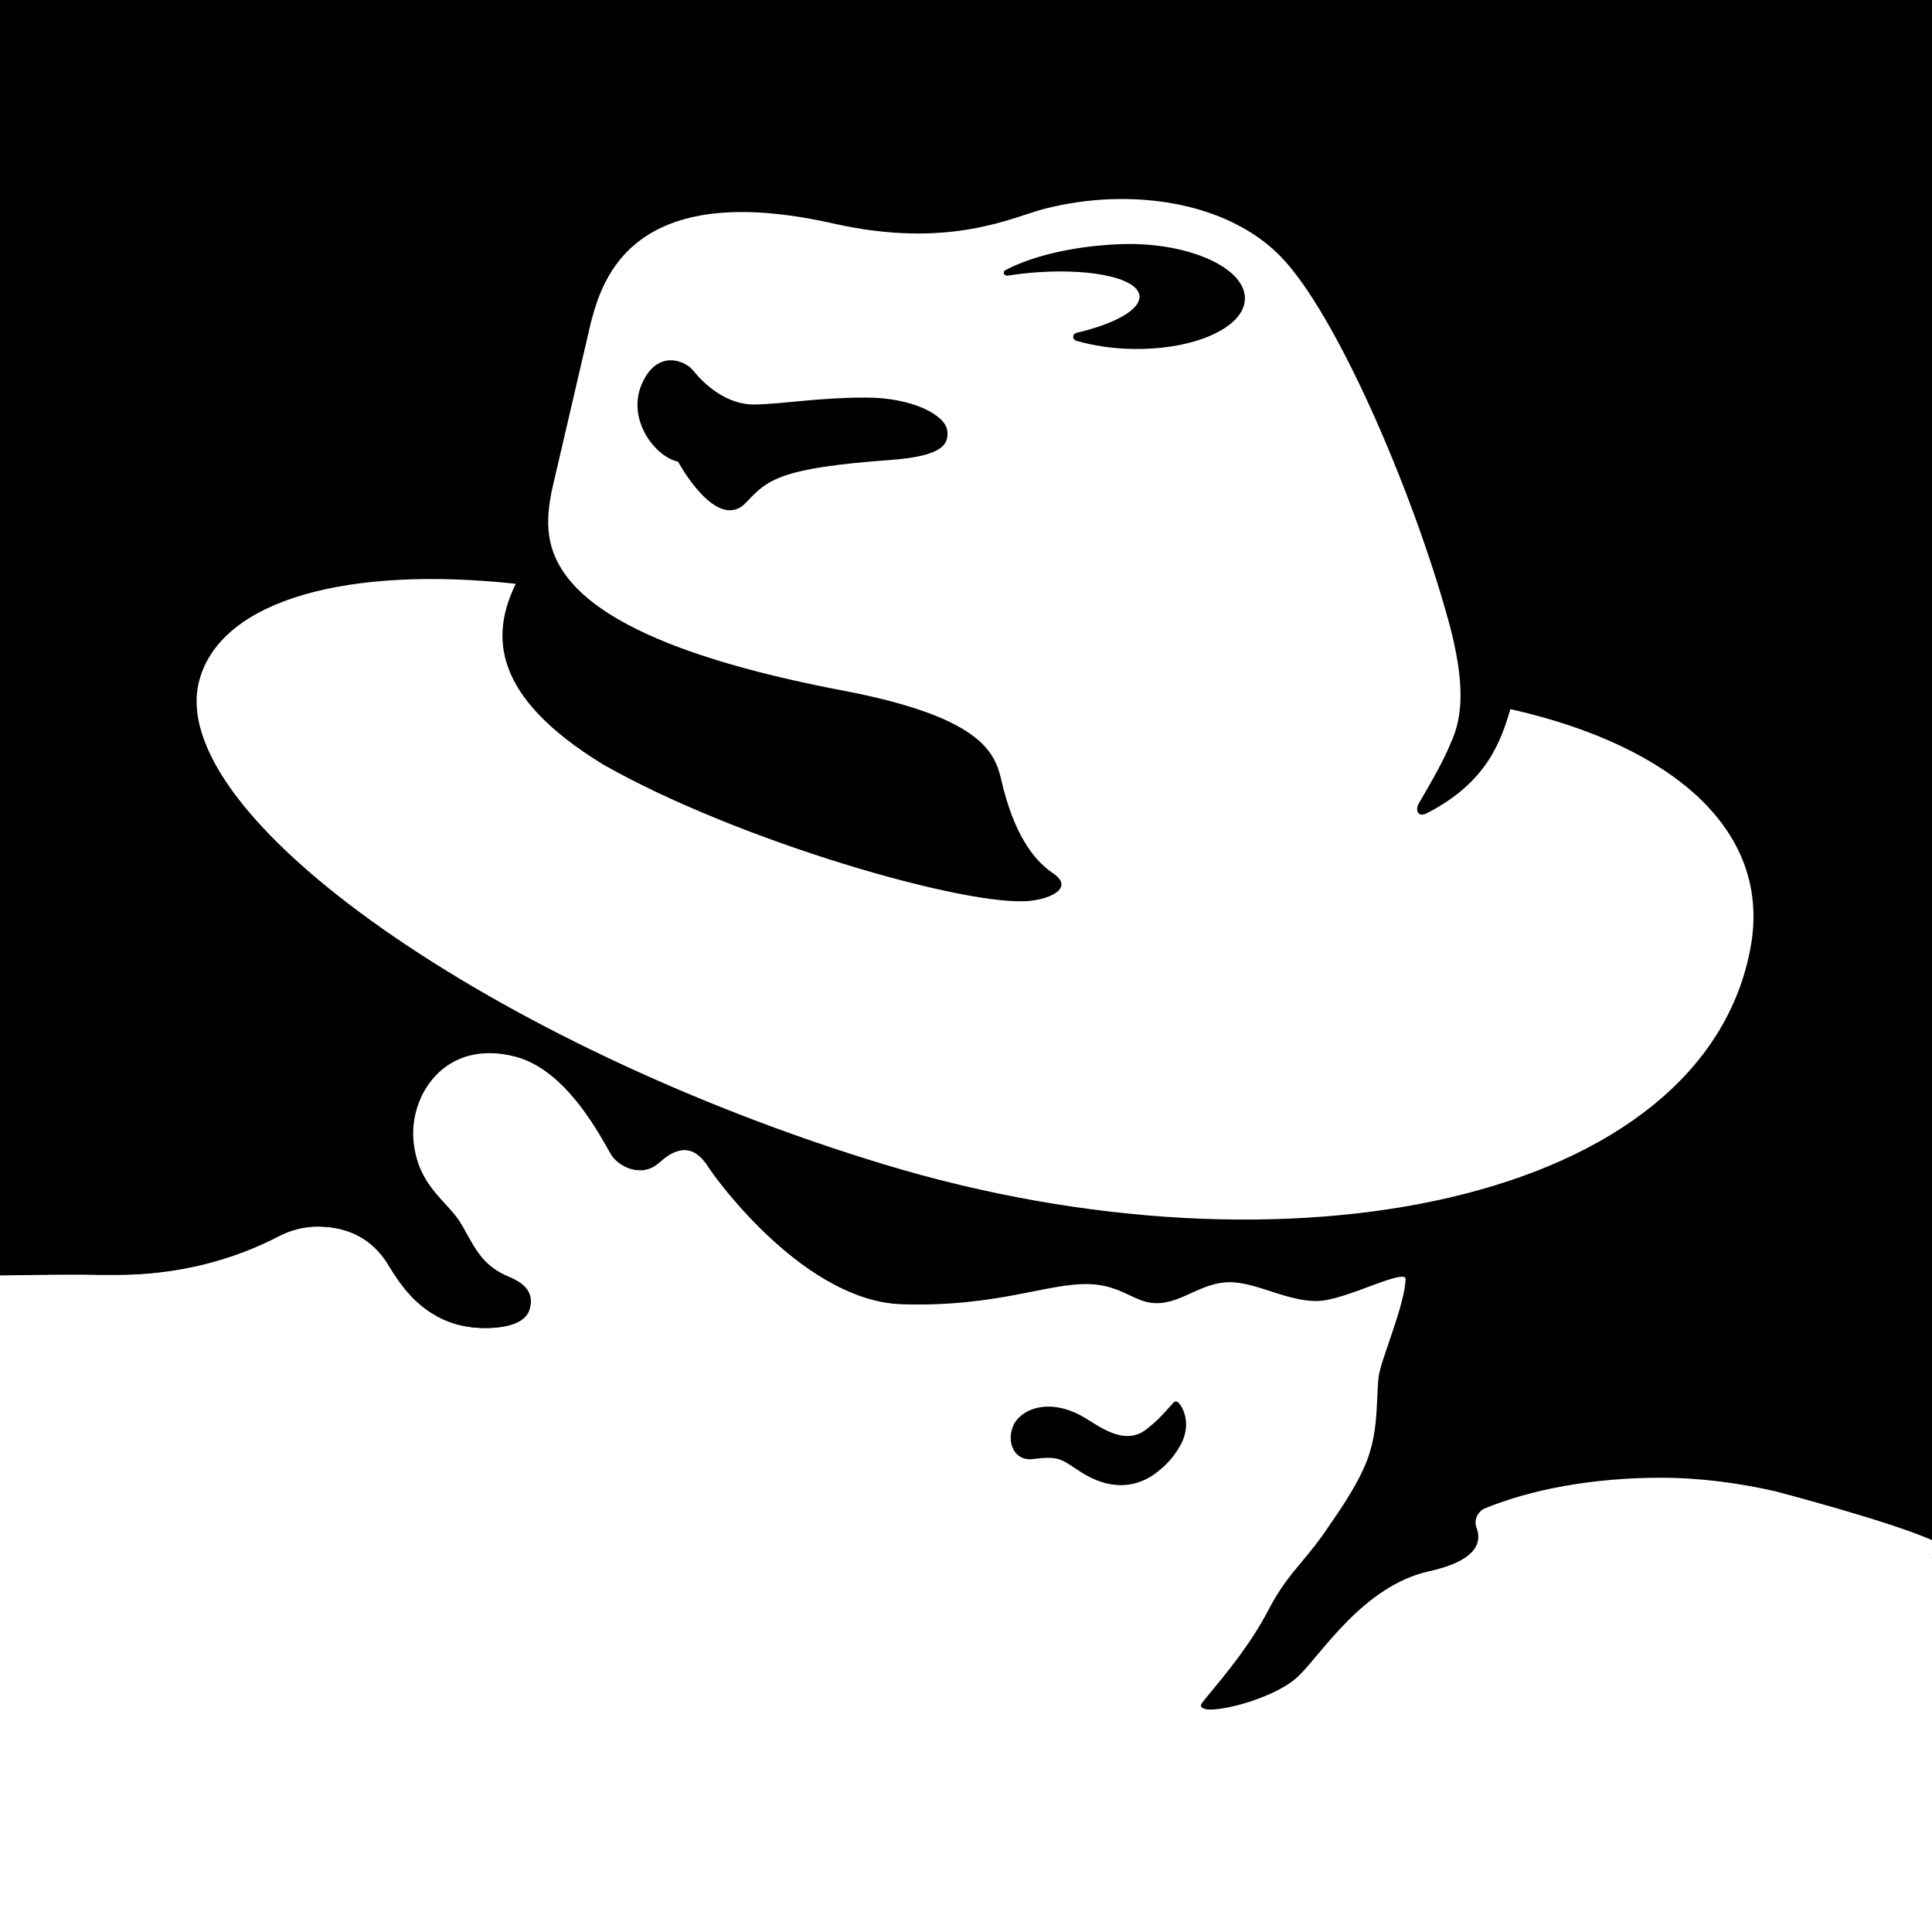 <svg width="640" height="640" viewBox="0 0 640 640" fill="none" xmlns="http://www.w3.org/2000/svg">
<rect x="0" y="0" width="640" height="640" fill="#808080" stroke="none"/>
<rect y="320" width="640" height="320" fill="black"/>
<rect width="640" height="320" fill="black"/>
<path d="M588.269 493.925C588.274 493.926 588.279 493.928 588.284 493.929L588.273 493.918C588.272 493.921 588.271 493.923 588.269 493.925Z" fill="white"/>
<path d="M588.269 493.925C575.951 491.098 562.876 489.317 549.669 489.317C527.134 489.317 506.464 493.232 491.285 499.566C490.431 499.984 489.71 500.633 489.203 501.438C488.697 502.244 488.424 503.175 488.417 504.127C488.424 504.848 488.581 505.56 488.878 506.217C490.67 511.414 487.72 517.051 473.032 520.289C456.148 523.999 444.087 538.346 435.857 548.135C433.467 550.977 431.401 553.435 429.633 555.137C420.384 563.92 394.296 569.301 398.219 564.074C398.863 563.219 399.887 561.983 401.171 560.434C406.01 554.593 414.528 544.312 420.179 533.326C423.909 526.132 427.401 521.942 431.22 517.361C433.946 514.09 436.838 510.62 440.102 505.715C440.378 505.302 440.75 504.763 441.195 504.117C444.452 499.4 451.629 489.001 453.909 480.553C455.725 474.718 456.024 467.939 456.264 462.498C456.408 459.223 456.531 456.433 456.951 454.623C457.529 452.116 458.752 448.552 460.102 444.613C462.507 437.6 465.318 429.401 465.626 423.875C465.78 421.286 460.013 423.431 453.128 425.991C447.123 428.224 440.267 430.773 435.748 430.773C430.622 430.773 425.565 429.142 420.655 427.558C416.273 426.144 412.01 424.769 407.919 424.624C402.669 424.383 398.341 426.339 394.15 428.232C389.771 430.211 385.542 432.121 380.57 431.388C378.414 431.04 376.386 430.085 374.14 429.027C370.627 427.371 366.58 425.464 360.669 425.239C355.149 425.034 349.138 426.223 341.886 427.658C331.012 429.811 317.345 432.515 298.352 431.901C267.214 430.876 238.432 392.513 234.519 386.415C229.91 379.261 224.297 379.261 218.171 384.877C212.046 390.494 204.487 386.077 202.336 382.315C202.093 381.892 201.827 381.42 201.536 380.907C196.925 372.753 186.328 354.013 170.409 349.887C147.015 343.737 135.174 362.842 136.608 377.99C137.661 388.389 142.539 393.724 147.012 398.616C149.151 400.955 151.198 403.194 152.689 405.837C153.042 406.462 153.382 407.07 153.712 407.66C157.693 414.786 160.296 419.446 168.289 422.881C174.414 425.444 176.688 429.236 174.875 434.278C173.267 438.655 166.886 439.659 162.584 439.864C153.673 440.295 147.424 437.876 142.866 434.945C137.561 431.562 133.259 426.868 128.527 418.894C123.17 410.101 114.75 406.267 104.927 406.267C100.246 406.267 95.873 407.497 91.98 409.506C76.596 417.531 58.179 422.256 38.554 422.256L16.327 422.277C59.408 548.844 178.911 640 319.78 640C432.314 640 531.267 581.849 588.269 493.925Z" fill="white"/>
<path d="M319.821 0C143.194 0 0 143.273 0 320.031C-0.041 354.809 5.598 389.36 16.696 422.318H38.923C58.64 422.318 76.964 417.562 92.349 409.557C96.347 407.458 100.791 406.35 105.306 406.329C115.139 406.329 123.538 410.152 128.906 418.935C133.515 426.909 137.817 431.603 143.245 434.965C147.803 437.886 154.052 440.315 162.973 439.885C167.07 439.68 173.544 438.655 175.264 434.289C177.088 429.164 174.803 425.454 168.678 423.015C160.023 419.397 157.677 414.098 153.078 405.939C148.479 397.781 138.554 393.456 136.997 378.103C135.461 362.965 147.302 343.942 170.798 350.02C187.72 354.396 198.638 375.315 202.725 382.459C204.774 386.22 212.425 390.627 218.55 385.021C224.675 379.415 230.289 379.384 234.898 386.558C238.821 392.656 267.593 431.04 298.741 432.044C330.412 433.069 347.251 424.87 361.048 425.382C370.737 425.751 375.408 430.507 380.949 431.511C390.66 433.048 397.543 424.255 408.298 424.767C416.963 425.198 426.427 430.988 436.117 430.988C445.807 430.988 466.282 419.274 465.995 424.101C465.483 432.649 458.825 447.674 457.309 454.849C456.285 459.686 457.176 471.452 454.267 480.799C451.666 490.382 442.754 502.528 440.46 505.961C432.624 517.727 426.94 521.335 420.538 533.552C413.388 547.347 401.65 560.118 398.577 564.299C394.654 569.424 420.743 564.125 430.002 555.352C437.858 547.87 451.512 525.383 473.401 520.505C488.099 517.276 491.039 511.639 489.246 506.422C488.955 505.767 488.802 505.059 488.796 504.342C488.796 502.353 489.984 500.611 491.664 499.771C506.843 493.447 527.513 489.521 550.047 489.521C563.281 489.521 576.351 491.284 588.683 494.134C622.272 442.351 640.101 381.918 640 320.185C639.641 143.273 496.468 0 319.821 0ZM390.25 464.513C391.889 466.102 394.726 471.524 391.254 478.37C389.205 482.009 387.228 484.551 383.469 487.543C378.962 491.161 370.174 495.312 358.118 487.666C351.645 483.546 351.235 482.163 342.293 483.321C335.902 484.161 333.351 477.704 335.635 472.323C337.92 466.943 347.384 462.638 359.132 469.525C364.418 472.631 372.653 479.201 379.874 473.379C382.947 470.981 384.647 469.279 388.785 464.565C388.99 464.36 389.236 464.257 389.533 464.257C389.83 464.257 390.045 464.36 390.219 464.503" fill="black"/>
<path d="M367.88 65.984C360.481 66.273 353.133 67.345 345.96 69.182C335.349 71.908 314.576 82.711 276.064 74.04C209.383 59.015 199.519 92.427 195.709 106.96L182.701 162.88C179.628 179.73 175.633 209.001 279.126 228.741C327.349 237.925 329.797 250.388 331.928 259.356C335.758 275.426 341.884 284.63 348.777 289.232C355.67 293.834 348.767 297.636 341.126 298.425C320.589 300.557 244.69 278.768 199.796 253.247C163.055 230.771 162.451 210.549 170.86 193.392C115.365 187.386 73.707 198.598 66.158 224.888C53.201 270.004 165.278 347.058 292.903 385.728C426.847 426.315 564.613 397.976 579.926 313.738C586.87 275.467 554.667 247.159 500.339 234.901C497.164 245.529 492.657 259.11 472.684 269.39C469.775 270.886 468.669 268.447 470 266.141C477.559 253.278 478.911 250.049 481.093 244.986C484.166 237.566 485.774 226.999 479.659 205.014C467.624 161.701 442.539 103.814 424.297 85.027C411.084 71.437 389.861 65.175 367.9 66.005L367.88 65.984ZM373.902 80.825L375.726 80.835C396.211 81.296 412.641 89.445 412.395 99.038C412.149 108.631 395.341 116.051 374.835 115.58C368.669 115.469 362.542 114.573 356.602 112.915C355.967 112.751 355.517 112.218 355.517 111.583C355.517 110.947 355.967 110.404 356.623 110.25C369.406 107.278 378.051 102.461 377.436 97.869C376.637 91.802 359.901 88.522 340.05 90.49C337.927 90.716 335.809 90.993 333.7 91.32C332.983 91.331 332.501 90.89 332.501 90.367C332.501 89.957 332.737 89.629 333.085 89.475C340.255 85.683 350.928 82.69 363.158 81.44C366.845 81.061 370.43 80.856 373.872 80.825H373.902ZM221.9 119.362C225.177 119.229 228.199 120.971 229.643 122.765C233.126 127.121 240.603 134.244 250.303 133.998C260.003 133.752 271.198 131.702 286.767 131.702C302.582 131.702 313.214 137.616 313.808 142.689C314.32 147.025 312.518 151.093 294.92 152.375C257.975 155.039 254.154 159.037 247.22 166.416C237.458 176.809 224.614 152.928 224.614 152.928C216.901 151.288 207.55 138.856 212.599 127.233C215.088 121.494 218.612 119.485 221.889 119.362H221.9Z" fill="white"/>
<path d="M0 422.5C0 422.5 33 422 33 422.5C33 423 391 640 391 640H0V422.5Z" fill="white"/>
<path d="M541 494H588L640 516V640H319L541 494Z" fill="white"/>
<path fill-rule="evenodd" clip-rule="evenodd" d="M640 510.178C625.173 503.663 588 494 588 494V500.986C588 500.986 610.893 516.953 639.759 515.955C639.84 515.952 639.92 515.949 640 515.946V510.178Z" fill="white"/>
</svg>
